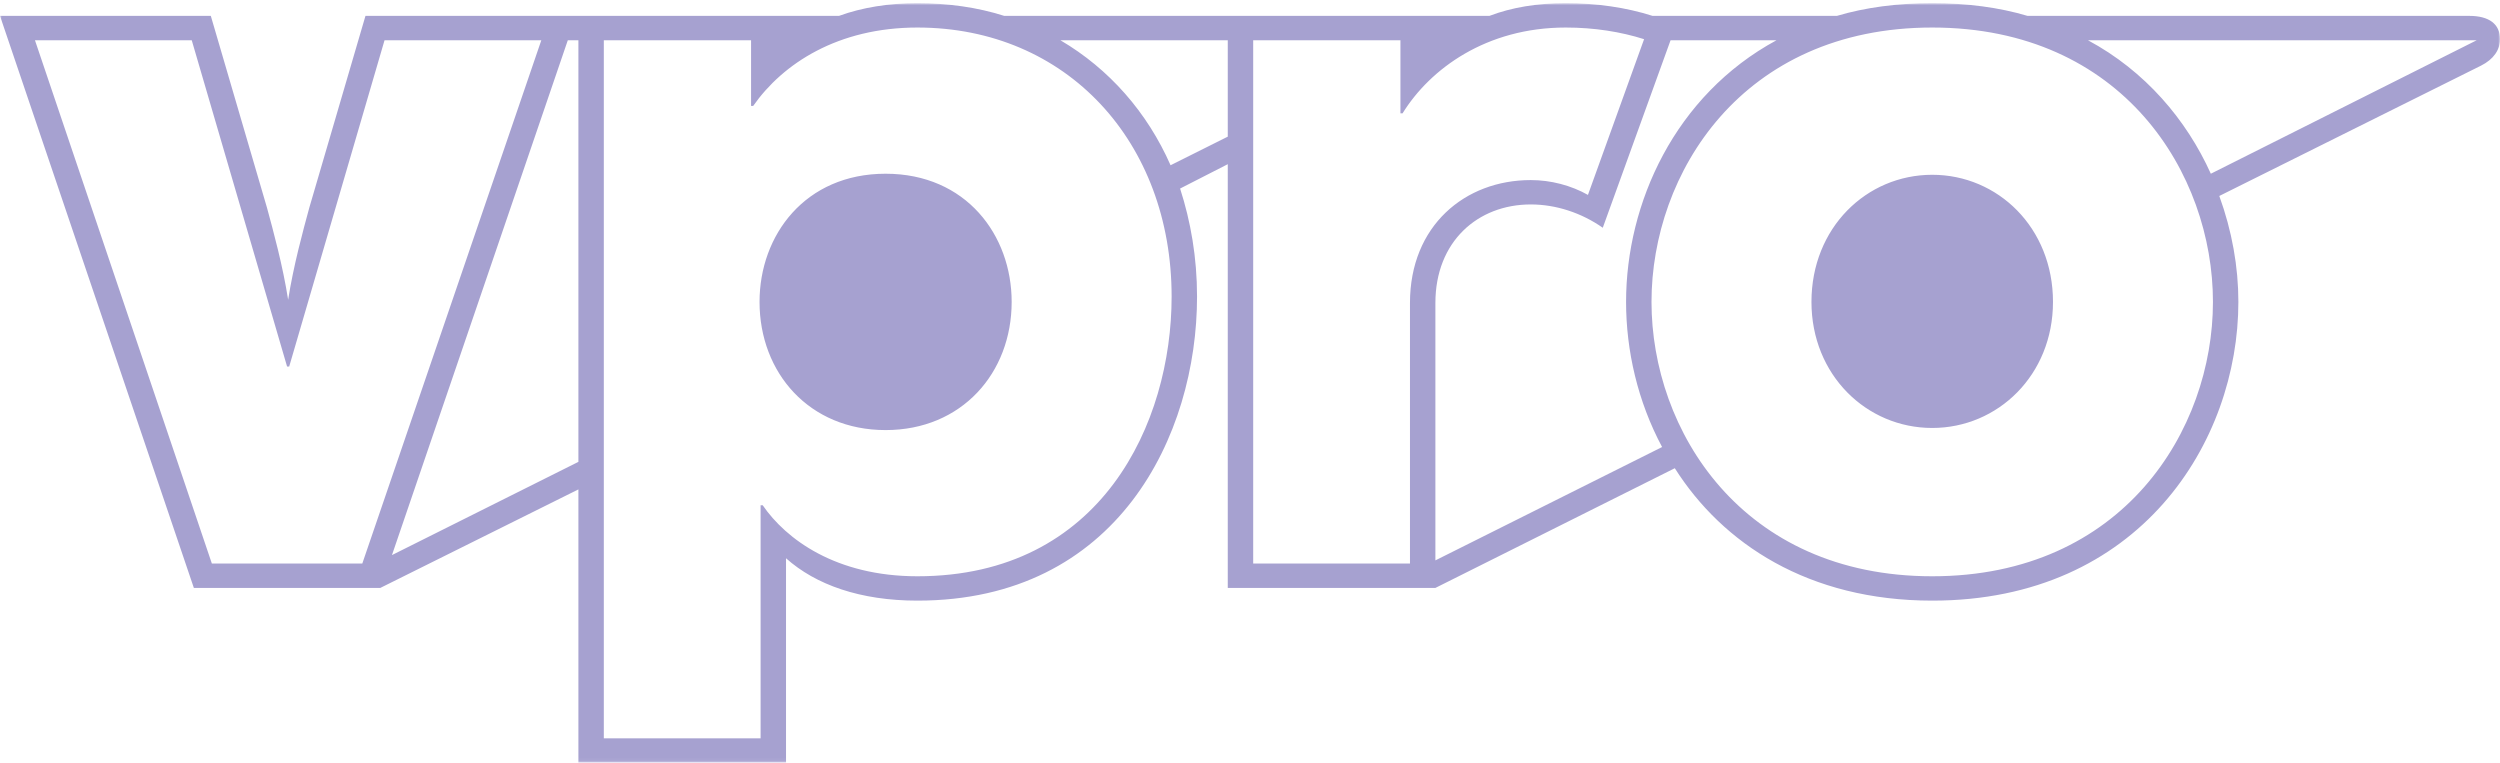 <?xml version="1.0" encoding="UTF-8"?>
<svg width="708px" height="216px" viewBox="0 0 708 216" version="1.1" xmlns="http://www.w3.org/2000/svg" xmlns:xlink="http://www.w3.org/1999/xlink">
    <!-- Generator: Sketch 52.6 (67491) - http://www.bohemiancoding.com/sketch -->
    <title>Group 3</title>
    <desc>Created with Sketch.</desc>
    <defs>
        <polygon id="path-1" points="0 0.898 708.007 0.898 708.007 215.94 0 215.94"></polygon>
    </defs>
    <g id="Page-1" stroke="none" stroke-width="1" fill="none" fill-rule="evenodd">
        <g id="vpro-outline-dicht">
            <g id="Group-3">
                <mask id="mask-2" fill="white">
                    <use xlink:href="#path-1"></use>
                </mask>
                <g id="Clip-2"></g>
                <path d="M626.106,49.199 L701.407,11.398 L591.306,11.398 C607.506,20.098 619.207,33.898 626.106,49.199 Z M513.005,85.499 C513.005,64.499 528.605,49.498 547.206,49.498 C565.806,49.498 581.406,64.499 581.406,85.499 C581.406,106.199 565.806,121.199 547.206,121.199 C528.605,121.199 513.005,106.199 513.005,85.499 Z M626.707,85.499 C626.707,49.199 601.207,7.798 547.206,7.798 C493.205,7.798 467.705,49.199 467.705,85.499 C467.705,121.799 493.205,163.2 547.206,163.2 C601.207,163.2 626.707,121.799 626.707,85.499 Z M406.504,158.7 L470.705,126.599 C463.804,113.699 460.504,99.299 460.504,85.499 C460.504,57.598 474.305,26.998 503.105,11.398 L473.105,11.398 L453.905,64.499 C447.905,60.299 440.705,57.899 433.504,57.899 C418.504,57.899 406.504,68.399 406.504,85.799 L406.504,158.7 Z M399.304,159.599 L399.304,85.799 C399.304,63.899 414.904,50.998 433.504,50.998 C439.205,50.998 444.905,52.498 449.705,55.199 L465.605,11.098 C459.004,8.998 451.504,7.798 443.405,7.798 C420.904,7.798 405.004,19.498 397.204,32.098 L396.604,32.098 L396.604,11.398 L354.904,11.398 L354.904,159.599 L399.304,159.599 Z M331.503,46.799 L347.704,38.699 L347.704,11.398 L300.303,11.398 C314.103,19.498 324.903,31.798 331.503,46.799 Z M215.102,85.499 C215.102,66.598 228.002,49.199 250.803,49.199 C273.603,49.199 286.503,66.598 286.503,85.499 C286.503,105.599 272.403,121.799 250.803,121.799 C229.202,121.799 215.102,105.599 215.102,85.499 Z M215.402,209.1 L215.402,143.099 L216.002,143.099 C222.602,152.699 236.703,163.2 259.803,163.2 C312.003,163.2 331.803,119.699 331.803,83.999 C331.803,40.199 302.103,7.798 259.803,7.798 C237.302,7.798 221.702,17.998 213.302,29.998 L212.702,29.998 L212.702,11.398 L171.001,11.398 L171.001,209.1 L215.402,209.1 Z M111.001,157.2 L163.802,130.799 L163.802,11.398 L160.802,11.398 L111.001,157.2 Z M102.601,159.599 L153.301,11.398 L108.901,11.398 L81.901,103.799 L81.301,103.799 L54.3,11.398 L9.9,11.398 L60,159.599 L102.601,159.599 Z M0,4.498 L59.701,4.498 L75.601,58.799 C77.401,65.399 80.101,75.299 81.601,84.899 C83.101,75.299 85.801,65.399 87.601,58.799 L103.501,4.498 L237.603,4.498 C244.203,2.098 251.703,0.898 259.803,0.898 C268.503,0.898 276.903,2.098 284.403,4.498 L421.804,4.498 C428.104,2.098 435.304,0.898 443.405,0.898 C452.105,0.898 460.504,2.098 468.004,4.498 L520.206,4.498 C528.305,2.098 537.305,0.898 547.206,0.898 C557.106,0.898 566.106,2.098 574.206,4.498 L699.307,4.498 C705.007,4.498 708.007,6.898 708.007,11.098 C708.007,14.098 706.208,16.798 702.607,18.598 L628.506,55.498 C632.107,65.399 633.907,75.599 633.907,85.499 C633.907,125.099 606.006,170.099 547.206,170.099 C512.105,170.099 487.805,153.899 474.305,132.599 L406.504,166.5 L347.704,166.5 L347.704,46.498 L334.204,53.398 C337.204,62.699 339.003,72.899 339.003,83.999 C339.003,123.299 316.503,170.099 259.803,170.099 C243.603,170.099 231.002,165.599 222.602,158.099 L222.602,216 L163.802,216 L163.802,138.599 L107.701,166.5 L54.9,166.5 L0,4.498 Z" id="Fill-1" fill="#A6A1D0" mask="url(#mask-2)"></path>
            </g>
        </g>
    </g>
</svg>
